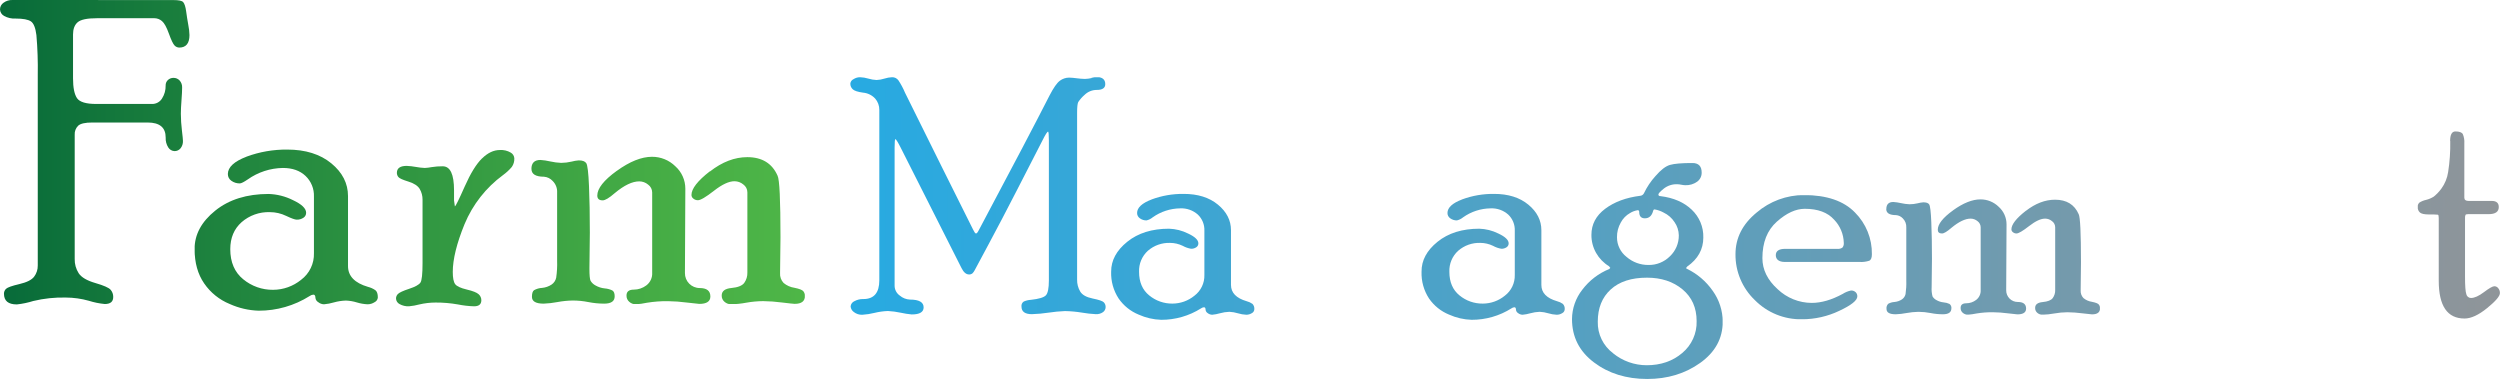 <svg id="Calque_1" data-name="Calque 1" xmlns="http://www.w3.org/2000/svg" xmlns:xlink="http://www.w3.org/1999/xlink" viewBox="0 0 1184.38 179.57"><defs><style>.cls-1{fill:none;}.cls-2{clip-path:url(#clip-path);}.cls-3{fill:url(#Dégradé_sans_nom_4);}.cls-4{clip-path:url(#clip-path-2);}.cls-5{fill:url(#Dégradé_sans_nom_5);}.cls-6{clip-path:url(#clip-path-3);}.cls-7{fill:url(#Dégradé_sans_nom_6);}.cls-8{clip-path:url(#clip-path-4);}.cls-9{fill:url(#Dégradé_sans_nom_7);}.cls-10{clip-path:url(#clip-path-5);}.cls-11{fill:url(#Dégradé_sans_nom_8);}.cls-12{clip-path:url(#clip-path-6);}.cls-13{fill:url(#Dégradé_sans_nom_9);}.cls-14{clip-path:url(#clip-path-7);}.cls-15{clip-path:url(#clip-path-8);}.cls-16{clip-path:url(#clip-path-9);}.cls-17{fill:url(#Dégradé_sans_nom_12);}.cls-18{clip-path:url(#clip-path-10);}.cls-19{fill:url(#Dégradé_sans_nom_13);}.cls-20{clip-path:url(#clip-path-11);}.cls-21{fill:url(#Dégradé_sans_nom_14);}.cls-22{clip-path:url(#clip-path-12);}.cls-23{clip-path:url(#clip-path-13);}.cls-24{clip-path:url(#clip-path-14);}.cls-25{fill:url(#Dégradé_sans_nom_17);}</style><clipPath id="clip-path" transform="translate(-57.81 -985.29)"><path class="cls-1" d="M63.74,985.29a6.73,6.73,0,0,0-4.25,1.3,3.82,3.82,0,0,0-1.68,3.09,3.66,3.66,0,0,0,1.93,3.15,10,10,0,0,0,5.48,1.25c3.49,0,5.9.45,7.22,1.33s2.19,3.06,2.62,6.51a181.89,181.89,0,0,1,.64,18.89v90.24a8.56,8.56,0,0,1-1.73,5.33c-1.15,1.51-3.48,2.68-7,3.5s-5.58,1.57-6.28,2.23a3.11,3.11,0,0,0-1,2.3c0,3.4,2,5.1,6.11,5.1a40,40,0,0,0,7.8-1.63A60.11,60.11,0,0,1,89,1126.25a41,41,0,0,1,10.9,1.53,36,36,0,0,0,7.55,1.54q4.05,0,4-3.41a5.05,5.05,0,0,0-1.24-3.35q-1.23-1.44-7.22-3.18t-7.9-4.64A11.91,11.91,0,0,1,93.2,1108v-58.84a5.5,5.5,0,0,1,1.68-4.35c1.12-1,3.34-1.48,6.64-1.48h26.26q8.52,0,8.52,7.12a8,8,0,0,0,1.23,4.7,3.64,3.64,0,0,0,3,1.73,3.59,3.59,0,0,0,2.82-1.33,5.26,5.26,0,0,0,1.13-3.5c0-.59-.16-2.27-.49-5a66.6,66.6,0,0,1-.5-7.89q0-2.46.3-6.35t.3-6a4.71,4.71,0,0,0-1.19-3.4,3.84,3.84,0,0,0-2.87-1.23,3.8,3.8,0,0,0-2.66,1,3.42,3.42,0,0,0-1.09,2.67,10.91,10.91,0,0,1-1.69,6.07,5.42,5.42,0,0,1-4.85,2.62H103.4c-4.82,0-7.86-.91-9.11-2.75s-1.88-5-1.88-9.37v-20.81c0-2.56.72-4.49,2.18-5.77s4.52-1.92,9.21-1.92h27.14a5.53,5.53,0,0,1,3.62,1.37c1.09.92,2.18,2.89,3.27,5.94s2,4.91,2.67,5.6a3.13,3.13,0,0,0,2.22,1c3.23,0,4.85-2,4.85-5.93A28.18,28.18,0,0,0,147,997c-.36-2-.71-4.12-1-6.33s-.79-3.65-1.39-4.35-2.17-1-4.74-1Z"/></clipPath><linearGradient id="Dégradé_sans_nom_4" y1="1299.97" x2="1" y2="1299.97" gradientTransform="matrix(-401.2, 0, 0, 401.2, 393.89, -521472.43)" gradientUnits="userSpaceOnUse"><stop offset="0" stop-color="#50b848"/><stop offset="0.23" stop-color="#44ab45"/><stop offset="0.67" stop-color="#23883f"/><stop offset="1" stop-color="#066939"/></linearGradient><clipPath id="clip-path-2" transform="translate(-57.81 -985.29)"><path class="cls-1" d="M174.6,1059.52q-8.83,3.38-8.84,8.21a3.79,3.79,0,0,0,1.67,3.21,6.61,6.61,0,0,0,4,1.24c.65,0,1.9-.63,3.74-1.88a29.58,29.58,0,0,1,16.67-5.44q6.71,0,10.7,3.76a12.84,12.84,0,0,1,4,9.79v26.79a15.21,15.21,0,0,1-6.08,12.65,21.13,21.13,0,0,1-13.29,4.74,21.83,21.83,0,0,1-14.14-5q-6.12-5-6.13-14.25,0-8,5.34-12.77a19.39,19.39,0,0,1,13.45-4.78,17.73,17.73,0,0,1,7.7,1.78q3.76,1.79,5,1.78a5.45,5.45,0,0,0,3.16-.89,2.74,2.74,0,0,0,1.29-2.37q0-3.07-6.27-6a27.59,27.59,0,0,0-11.5-2.91q-15.48,0-25.3,7.91T150,1103.32q0,9.69,4.55,16.26a27.09,27.09,0,0,0,12.11,9.74,36.05,36.05,0,0,0,13.69,3.16,45,45,0,0,0,24.12-6.92,3.57,3.57,0,0,1,1.78-.69c.66,0,1,.53,1,1.58a2.67,2.67,0,0,0,1.34,2,4.5,4.5,0,0,0,2.72,1,23.39,23.39,0,0,0,4.64-.88,23.62,23.62,0,0,1,5.74-.89,20.29,20.29,0,0,1,5.19.89,20.36,20.36,0,0,0,5.09.88,6.09,6.09,0,0,0,3.31-1,2.68,2.68,0,0,0,1.53-2.25c0-1.66-.38-2.8-1.13-3.4a10.71,10.71,0,0,0-3.51-1.6q-9.49-2.76-9.49-9.87v-33.16q0-9-7.91-15.5t-20.86-6.52a54.24,54.24,0,0,0-19.33,3.36"/></clipPath><linearGradient id="Dégradé_sans_nom_5" y1="1300.06" y2="1300.06" xlink:href="#Dégradé_sans_nom_4"/><clipPath id="clip-path-3" transform="translate(-57.81 -985.29)"><path class="cls-1" d="M286.18,1060.32q-4.06,3.95-8.22,13.34t-4.65,9.39l-.4-2.77v-4.84q0-11.37-5.35-11.37a31.16,31.16,0,0,0-5.31.4,21.41,21.41,0,0,1-3.23.39,30.7,30.7,0,0,1-4.21-.49,30.65,30.65,0,0,0-4.32-.49q-4.67,0-4.66,3.31a3.05,3.05,0,0,0,.74,2c.49.6,2.08,1.31,4.74,2.13s4.45,2,5.34,3.49a9.87,9.87,0,0,1,1.34,5.11v30q0,7.77-1,9.24c-.66,1-2.44,2-5.34,2.95s-4.66,1.79-5.29,2.43a3,3,0,0,0-.94,2.15,3.08,3.08,0,0,0,1.69,2.66,8.34,8.34,0,0,0,4.46,1.05,29.62,29.62,0,0,0,4.95-.89,34.14,34.14,0,0,1,7.63-.89,59.37,59.37,0,0,1,10.55.89,45.4,45.4,0,0,0,7.69.89q3.47,0,3.46-2.91a3.75,3.75,0,0,0-1.28-2.8c-.86-.81-2.74-1.55-5.64-2.24s-4.73-1.54-5.48-2.55-1.14-2.94-1.14-5.76q0-9,5.6-22.71a55,55,0,0,1,18.21-23.2,23.75,23.75,0,0,0,4.16-3.84,6.63,6.63,0,0,0,1.19-4.14,3.33,3.33,0,0,0-1.74-2.69,9,9,0,0,0-5.11-1.2q-4.38,0-8.45,4"/></clipPath><linearGradient id="Dégradé_sans_nom_6" y1="1300.06" y2="1300.06" xlink:href="#Dégradé_sans_nom_4"/><clipPath id="clip-path-4" transform="translate(-57.81 -985.29)"><path class="cls-1" d="M309.59,1065.31q0,3.7,5.93,3.7a6.18,6.18,0,0,1,4.1,2,7.15,7.15,0,0,1,2.13,5.52v32.27a45.24,45.24,0,0,1-.45,8.09,5.23,5.23,0,0,1-2.17,3.21,9.8,9.8,0,0,1-4.5,1.58,8.72,8.72,0,0,0-3.81,1.09c-.69.5-1,1.56-1,3.16q0,3.21,5.55,3.21a42.59,42.59,0,0,0,6.49-.74,43.48,43.48,0,0,1,7.28-.74,37.89,37.89,0,0,1,7.43.74,38.77,38.77,0,0,0,7.44.74q5.06,0,5-3.51,0-2.1-1.14-2.76a10.1,10.1,0,0,0-3.6-.95,10.9,10.9,0,0,1-4.3-1.38,5.89,5.89,0,0,1-2.38-2.23c-.36-.75-.54-2.65-.54-5.68l.2-17.2q0-12.56-.4-22t-1.29-10.83c-.6-.89-1.78-1.33-3.57-1.33a18,18,0,0,0-3.42.59,21.85,21.85,0,0,1-4.91.59,28.6,28.6,0,0,1-5.21-.69,29.05,29.05,0,0,0-4.61-.69q-4.28,0-4.27,4.3m84.52,1.09q-8.7,6.76-8.7,11.22a2.18,2.18,0,0,0,.94,1.73,3.31,3.31,0,0,0,2.11.74q1.88,0,7.64-4.5t9.7-4.5a6.56,6.56,0,0,1,4.18,1.53,4.59,4.59,0,0,1,1.92,3.7v38a8,8,0,0,1-1.48,4.93q-1.49,2-6.08,2.42c-3.06.29-4.6,1.48-4.6,3.55a3.71,3.71,0,0,0,1.34,3,4.62,4.62,0,0,0,3.12,1.16,43.4,43.4,0,0,0,7.19-.75,47.66,47.66,0,0,1,8-.74,75.07,75.07,0,0,1,8.91.65c3.51.42,5.49.64,6,.64q4.86,0,4.86-3.71a3.61,3.61,0,0,0-.74-2.26c-.5-.63-1.9-1.18-4.21-1.64a10.33,10.33,0,0,1-5.14-2.28,6.2,6.2,0,0,1-1.68-4.74l.2-16.81q0-26.58-1.38-29.26-3.86-8.79-14.34-8.8-9,0-17.69,6.78m-44.14-.3q-9.24,6.68-9.24,11.71c0,1.52.85,2.28,2.56,2.28q1.77,0,5.71-3.43,6.69-5.57,11.62-5.57a6.56,6.56,0,0,1,4.18,1.53,4.57,4.57,0,0,1,1.93,3.7v38a7,7,0,0,1-2.77,6.06,9.87,9.87,0,0,1-5.93,2q-3.46,0-3.46,2.8a3.7,3.7,0,0,0,1.34,3,4.62,4.62,0,0,0,3.11,1.16,38.6,38.6,0,0,0,5.26-.75,57.38,57.38,0,0,1,10-.74,75.93,75.93,0,0,1,8.87.65c3.53.42,5.5.64,5.9.64,3.49,0,5.25-1.17,5.25-3.51q0-4-5.05-4a7,7,0,0,1-7-7.12l.19-39.94a14.2,14.2,0,0,0-4.74-10.63,15.62,15.62,0,0,0-11.07-4.49q-7.42,0-16.66,6.67"/></clipPath><linearGradient id="Dégradé_sans_nom_7" y1="1300.06" y2="1300.06" xlink:href="#Dégradé_sans_nom_4"/><clipPath id="clip-path-5" transform="translate(-57.81 -985.29)"><path class="cls-1" d="M574.91,1022.29a16,16,0,0,1-3.13.39,34.08,34.08,0,0,1-3.86-.31,33.71,33.71,0,0,0-3.63-.31,7.34,7.34,0,0,0-4.36,1.47c-1.36,1-3,3.32-4.9,7q-9.59,18.86-33.44,63.67c-.57,1.14-1,1.7-1.39,1.7s-.77-.61-1.39-1.85l-14.69-29.44-17.55-35.39a35,35,0,0,0-3.14-5.88,3.59,3.59,0,0,0-3-1.47,14,14,0,0,0-3.64.66,13.65,13.65,0,0,1-3.71.66,15.39,15.39,0,0,1-3.87-.66,16.15,16.15,0,0,0-4-.66,5.74,5.74,0,0,0-3.05.93,2.57,2.57,0,0,0-1.51,2.09,3.55,3.55,0,0,0,1.16,2.7c.77.73,2.39,1.25,4.87,1.59a8.87,8.87,0,0,1,5.71,2.77,8,8,0,0,1,2,5.44v80.7q0,8.88-7.58,8.88a8.25,8.25,0,0,0-4.21,1,3,3,0,0,0-1.81,2.46,3.57,3.57,0,0,0,1.54,2.69,6.06,6.06,0,0,0,4,1.29,31.7,31.7,0,0,0,5.76-.89,31.86,31.86,0,0,1,6.37-.89,38.19,38.19,0,0,1,6.07.81,42.21,42.21,0,0,0,5.21.82q5.64,0,5.64-3.36,0-3.68-6.49-3.68a7.91,7.91,0,0,1-4.79-1.89,5.73,5.73,0,0,1-2.47-4.74v-65.39c0-2.67.13-4,.39-4s1.13,1.34,2.47,4l28.85,57.11c1,2,2.2,3,3.49,3a2.33,2.33,0,0,0,1.7-.54,5.32,5.32,0,0,0,1-1.39q.44-.86,6.56-12.24t13.62-26l12-23.38q2.05-4.1,2.61-4.1c.27,0,.4,1.42.4,4.25v66.24c0,3.7-.48,6.06-1.43,7.06s-3.31,1.71-7.07,2.12a9.9,9.9,0,0,0-3.4.81,2.44,2.44,0,0,0-1.08,2.36c0,2.42,1.64,3.63,4.94,3.63a69,69,0,0,0,7.94-.73,70,70,0,0,1,7.71-.74,56.06,56.06,0,0,1,8.1.74,53.79,53.79,0,0,0,6.55.73,5.4,5.4,0,0,0,3.44-1,3,3,0,0,0,1.19-2.36,3.19,3.19,0,0,0-.85-2.24c-.57-.62-2.33-1.22-5.29-1.82s-4.93-1.69-5.91-3.31a10.61,10.61,0,0,1-1.47-5.6v-79.16c0-2.62.18-4.28.54-5a16.65,16.65,0,0,1,3-3.4,8.18,8.18,0,0,1,5.8-2.35q4,0,4-2.74c0-2.24-1.4-3.37-4.17-3.37a18.85,18.85,0,0,0-2.36.39"/></clipPath><linearGradient id="Dégradé_sans_nom_8" y1="1300.08" x2="1" y2="1300.08" gradientTransform="translate(1206.38 967638.58) rotate(180) scale(806.24 744.22)" gradientUnits="userSpaceOnUse"><stop offset="0" stop-color="#929497"/><stop offset="1" stop-color="#27aae2"/></linearGradient><clipPath id="clip-path-6" transform="translate(-57.81 -985.29)"><path class="cls-1" d="M603.42,1079.78c-4.61,1.76-6.91,3.89-6.91,6.42a3,3,0,0,0,1.31,2.51,5.18,5.18,0,0,0,3.16,1,7.1,7.1,0,0,0,2.92-1.46,23,23,0,0,1,13-4.25,11.75,11.75,0,0,1,8.37,2.93,10,10,0,0,1,3.12,7.65v20.94a11.9,11.9,0,0,1-4.75,9.89,16.51,16.51,0,0,1-10.4,3.71,17,17,0,0,1-11-3.89q-4.79-3.89-4.79-11.14a12.77,12.77,0,0,1,4.17-10,15.19,15.19,0,0,1,10.51-3.73,13.92,13.92,0,0,1,6,1.39,12.38,12.38,0,0,0,3.94,1.39,4.18,4.18,0,0,0,2.47-.7,2.15,2.15,0,0,0,1-1.85q0-2.4-4.9-4.68a21.62,21.62,0,0,0-9-2.27q-12.1,0-19.78,6.18T584.22,1114a21.84,21.84,0,0,0,3.55,12.72,21.26,21.26,0,0,0,9.47,7.61,28.24,28.24,0,0,0,10.7,2.47,35.1,35.1,0,0,0,18.85-5.41,2.86,2.86,0,0,1,1.4-.54c.51,0,.77.41.77,1.24a2.08,2.08,0,0,0,1,1.54,3.53,3.53,0,0,0,2.13.77,18.45,18.45,0,0,0,3.63-.69,18.93,18.93,0,0,1,4.48-.7,16.29,16.29,0,0,1,4.06.7,16,16,0,0,0,4,.69,4.89,4.89,0,0,0,2.59-.74,2.1,2.1,0,0,0,1.19-1.76,3.23,3.23,0,0,0-.89-2.66,8.29,8.29,0,0,0-2.74-1.25q-7.41-2.16-7.42-7.71v-25.93q0-7-6.18-12.11t-16.3-5.09a42.25,42.25,0,0,0-15.11,2.62"/></clipPath><linearGradient id="Dégradé_sans_nom_9" y1="1300.04" y2="1300.04" xlink:href="#Dégradé_sans_nom_8"/><clipPath id="clip-path-7" transform="translate(-57.81 -985.29)"><path class="cls-1" d="M660.49,1081.38a2.92,2.92,0,0,0-1.24,2.15q0,2.6,3.55,3.21t4.68,2a6.84,6.84,0,0,1,1.12,4.28v25.22a22.11,22.11,0,0,1-.46,5.71,9.5,9.5,0,0,1-2.24,3.24c-.42.41-1.5.67-3.25.77-1.55.1-2.55.42-3,.94a2.92,2.92,0,0,0-.7,2q0,2.89,3.95,2.89a53.12,53.12,0,0,0,5.46-.42,53.27,53.27,0,0,1,6-.43,35.08,35.08,0,0,1,5.81.5,33.5,33.5,0,0,0,5.73.51c2.68,0,4-.87,4-2.59a3.13,3.13,0,0,0-.62-1.92,4.86,4.86,0,0,0-2.86-1.29,11.87,11.87,0,0,1-3.67-1.31,3.42,3.42,0,0,1-2.2-4.33l.46-22q0-7.26-.15-13.68a14.73,14.73,0,0,0-.7-5.14,2.21,2.21,0,0,0-2.17-1.27,35.75,35.75,0,0,0-3.84.46,35,35,0,0,1-3.92.46,14.51,14.51,0,0,1-3.53-.54,14.38,14.38,0,0,0-3-.54,4.88,4.88,0,0,0-3.26,1.06m29.88,3.73q-7.08,5.57-7.09,8.31a2.35,2.35,0,0,0,.77,1.65,2.12,2.12,0,0,0,1.38.79q1.85,0,6.25-3.64t6.79-3.63q5.52,0,5.52,6c0,.36-.08,2-.23,5s-.23,10.63-.23,23a5,5,0,0,1-1.94,4.28,7.14,7.14,0,0,1-4.4,1.43,3.39,3.39,0,0,0-2.32.9,2.58,2.58,0,0,0-1,1.92,2.8,2.8,0,0,0,1.2,2.27,4.15,4.15,0,0,0,2.59.94,31.83,31.83,0,0,0,4.11-.58,44.22,44.22,0,0,1,7.82-.58q2.79,0,6.9.27t4.65.27c1.91,0,2.86-.82,2.86-2.44,0-1.21-1-2-2.89-2.47a8.91,8.91,0,0,1-4-1.7c-.75-.69-1.12-2.15-1.12-4.36v-22.34l.07-4.94a30.84,30.84,0,0,0-1-8.73,9.71,9.71,0,0,0-3.89-5.14,11.8,11.8,0,0,0-6.94-2q-6.78,0-13.88,5.56"/></clipPath><clipPath id="clip-path-8" transform="translate(-57.81 -985.29)"><path class="cls-1" d="M750.47,1079.78c-4.61,1.76-6.92,3.89-6.92,6.42a3,3,0,0,0,1.31,2.51,5.23,5.23,0,0,0,3.17,1,7.1,7.1,0,0,0,2.92-1.46,23,23,0,0,1,13-4.25,11.76,11.76,0,0,1,8.37,2.93,10,10,0,0,1,3.12,7.65v20.94a11.93,11.93,0,0,1-4.75,9.89,16.51,16.51,0,0,1-10.4,3.71,17,17,0,0,1-11.05-3.89q-4.78-3.89-4.79-11.14a12.77,12.77,0,0,1,4.17-10,15.17,15.17,0,0,1,10.51-3.73,13.92,13.92,0,0,1,6,1.39,12.38,12.38,0,0,0,3.94,1.39,4.18,4.18,0,0,0,2.47-.7,2.15,2.15,0,0,0,1-1.85c0-1.6-1.64-3.16-4.9-4.68a21.62,21.62,0,0,0-9-2.27q-12.11,0-19.78,6.18T731.27,1114a21.84,21.84,0,0,0,3.55,12.72,21.26,21.26,0,0,0,9.47,7.61,28.24,28.24,0,0,0,10.7,2.47,35.1,35.1,0,0,0,18.85-5.41,2.82,2.82,0,0,1,1.4-.54c.51,0,.77.41.77,1.24a2.08,2.08,0,0,0,1,1.54,3.53,3.53,0,0,0,2.13.77,18.58,18.58,0,0,0,3.63-.69,18.85,18.85,0,0,1,4.48-.7,16.29,16.29,0,0,1,4.06.7,16,16,0,0,0,4,.69,4.83,4.83,0,0,0,2.58-.74,2.1,2.1,0,0,0,1.2-1.76,3.23,3.23,0,0,0-.89-2.66,8.29,8.29,0,0,0-2.74-1.25q-7.43-2.16-7.42-7.71v-25.93q0-7-6.18-12.11t-16.3-5.09a42.22,42.22,0,0,0-15.11,2.62"/></clipPath><clipPath id="clip-path-9" transform="translate(-57.81 -985.29)"><path class="cls-1" d="M822,1152.62a18.06,18.06,0,0,1-7.24-14.94q0-9.65,6.12-15.25t17.22-5.59q10.15,0,16.82,5.56t6.67,15a18.91,18.91,0,0,1-6.82,15.13q-6.82,5.79-16.83,5.79a25.25,25.25,0,0,1-15.94-5.67M841,1085.19q.15-.69.69-.69a13.36,13.36,0,0,1,4.27,1.5,12.53,12.53,0,0,1,5.19,4.56,11.22,11.22,0,0,1,2,6.21,13.44,13.44,0,0,1-4.19,9.92,14,14,0,0,1-10.19,4.13,15.66,15.66,0,0,1-10.38-3.82,11.75,11.75,0,0,1-4.53-9.3,13.64,13.64,0,0,1,1.81-7,11.12,11.12,0,0,1,4.38-4.48,9.61,9.61,0,0,1,3.65-1.35c.46,0,.69.29.69.85,0,2,.9,3,2.69,3,2,0,3.3-1.19,3.92-3.56m8-21.75q-3.09.87-6.91,5.3a33.42,33.42,0,0,0-5.44,8.11,2.17,2.17,0,0,1-1.78,1.23q-10.05,1.25-16.59,6.14t-6.53,12.39a17,17,0,0,0,2.21,8.53,17.48,17.48,0,0,0,6.11,6.3l.62.77-.46.54a30.34,30.34,0,0,0-12.8,9.82,22.77,22.77,0,0,0-4.88,13.92q0,12.67,10.4,20.52t25.23,7.85q14.45,0,25.11-7.62t10.66-19.52a25.09,25.09,0,0,0-4.73-14.61,31.51,31.51,0,0,0-12.4-10.52l-.23-.3.54-.7q7.62-5.33,7.63-13.74a17.47,17.47,0,0,0-5.5-13.2q-5.49-5.25-14.78-6.41c-.67,0-1-.26-1-.78s.85-1.39,2.55-2.78a9.71,9.71,0,0,1,6.35-2.08,9.82,9.82,0,0,1,1.93.23,10.56,10.56,0,0,0,1.93.23,9,9,0,0,0,5.58-1.65,5.19,5.19,0,0,0,2.16-4.33q0-4.53-4.4-4.53-7.49,0-10.58.89"/></clipPath><linearGradient id="Dégradé_sans_nom_12" y1="1300.03" y2="1300.03" xlink:href="#Dégradé_sans_nom_8"/><clipPath id="clip-path-10" transform="translate(-57.81 -985.29)"><path class="cls-1" d="M890,1086q-10,8.2-10,19.71a29.64,29.64,0,0,0,9.12,21.71,30.54,30.54,0,0,0,22.48,9.12,40.82,40.82,0,0,0,17.58-4q8.55-4,8.54-6.84a2.63,2.63,0,0,0-.81-2,3,3,0,0,0-2.2-.78,11.8,11.8,0,0,0-3.93,1.62q-7.87,4.26-14.66,4.25a23.51,23.51,0,0,1-16.16-6.51q-7.21-6.52-7.21-14.7,0-11.19,6.84-17.28t13.25-6.09q9.27,0,13.87,5.13a16.34,16.34,0,0,1,4.6,11,3.1,3.1,0,0,1-.62,2.22,3.44,3.44,0,0,1-2.4.62H903.59c-3,0-4.49,1-4.49,3s1.44,3.21,4.32,3.21h35.41a12.2,12.2,0,0,0,4.55-.58c.83-.39,1.24-1.41,1.24-3.06a27.38,27.38,0,0,0-8-19.78q-8-8.26-24.19-8.27A34.52,34.52,0,0,0,890,1086"/></clipPath><linearGradient id="Dégradé_sans_nom_13" y1="1300.04" y2="1300.04" xlink:href="#Dégradé_sans_nom_8"/><clipPath id="clip-path-11" transform="translate(-57.81 -985.29)"><path class="cls-1" d="M951.42,1084.31q0,2.89,4.63,2.89a4.89,4.89,0,0,1,3.21,1.54,5.6,5.6,0,0,1,1.66,4.32v25.22a36,36,0,0,1-.35,6.33,4.13,4.13,0,0,1-1.7,2.51,7.6,7.6,0,0,1-3.51,1.23,6.88,6.88,0,0,0-3,.86,2.92,2.92,0,0,0-.81,2.46c0,1.68,1.45,2.51,4.34,2.51a32.33,32.33,0,0,0,5.07-.58,35.35,35.35,0,0,1,5.7-.58,30.6,30.6,0,0,1,5.81.58,29.73,29.73,0,0,0,5.81.58q3.94,0,4-2.74a2.29,2.29,0,0,0-.89-2.16,7.91,7.91,0,0,0-2.82-.74,8.32,8.32,0,0,1-3.36-1.08,4.58,4.58,0,0,1-1.86-1.74,13.67,13.67,0,0,1-.42-4.44l.15-13.45q0-9.81-.31-17.23c-.2-4.95-.54-7.76-1-8.46s-1.39-1-2.79-1a14.42,14.42,0,0,0-2.67.46,16.76,16.76,0,0,1-3.84.46,22.37,22.37,0,0,1-4.07-.54,22.81,22.81,0,0,0-3.61-.54q-3.33,0-3.33,3.37m66.06.84q-6.79,5.3-6.8,8.77a1.69,1.69,0,0,0,.73,1.35,2.59,2.59,0,0,0,1.66.59c1,0,3-1.18,6-3.52s5.53-3.52,7.58-3.52a5.12,5.12,0,0,1,3.27,1.2,3.59,3.59,0,0,1,1.5,2.89v29.69a6.19,6.19,0,0,1-1.16,3.86q-1.15,1.55-4.75,1.89t-3.59,2.78a2.89,2.89,0,0,0,1,2.3,3.59,3.59,0,0,0,2.44.91,35,35,0,0,0,5.62-.58,36.59,36.59,0,0,1,6.24-.58,57.75,57.75,0,0,1,7,.5c2.74.33,4.28.5,4.65.5q3.8,0,3.79-2.9a2.74,2.74,0,0,0-.58-1.76c-.38-.5-1.48-.93-3.28-1.29a8.13,8.13,0,0,1-4-1.77,4.89,4.89,0,0,1-1.31-3.71l.15-13.14q0-20.79-1.08-22.87-3-6.88-11.21-6.88-7,0-13.83,5.29m-34.5-.23q-7.23,5.22-7.22,9.16c0,1.18.66,1.78,2,1.78.92,0,2.41-.9,4.46-2.68q5.24-4.35,9.09-4.36a5.12,5.12,0,0,1,3.27,1.2,3.59,3.59,0,0,1,1.5,2.89v29.69a5.51,5.51,0,0,1-2.16,4.75,7.76,7.76,0,0,1-4.64,1.58q-2.7,0-2.7,2.19a2.87,2.87,0,0,0,1,2.31,3.59,3.59,0,0,0,2.44.91,31.83,31.83,0,0,0,4.11-.58,44.06,44.06,0,0,1,7.82-.58,58.12,58.12,0,0,1,6.93.5c2.76.33,4.3.5,4.61.5q4.11,0,4.11-2.74,0-3.14-3.94-3.13a5.46,5.46,0,0,1-5.49-5.56l.16-31.22a11.11,11.11,0,0,0-3.71-8.31,12.22,12.22,0,0,0-8.66-3.51q-5.79,0-13,5.21"/></clipPath><linearGradient id="Dégradé_sans_nom_14" y1="1300.04" y2="1300.04" xlink:href="#Dégradé_sans_nom_8"/><clipPath id="clip-path-12" transform="translate(-57.81 -985.29)"><path class="cls-1" d="M1068.6,1086q-10,8.2-10,19.71a29.64,29.64,0,0,0,9.12,21.71,30.55,30.55,0,0,0,22.49,9.12,40.89,40.89,0,0,0,17.58-4q8.54-4,8.53-6.84a2.62,2.62,0,0,0-.8-2,3.07,3.07,0,0,0-2.2-.78,11.82,11.82,0,0,0-3.94,1.62q-7.86,4.26-14.65,4.25a23.54,23.54,0,0,1-16.17-6.51q-7.2-6.52-7.21-14.7,0-11.19,6.84-17.28t13.25-6.09q9.27,0,13.87,5.13a16.29,16.29,0,0,1,4.6,11,3.1,3.1,0,0,1-.62,2.22,3.43,3.43,0,0,1-2.39.62h-24.65c-3,0-4.48,1-4.48,3s1.43,3.21,4.32,3.21h35.4a12.3,12.3,0,0,0,4.56-.58q1.23-.59,1.23-3.06a27.38,27.38,0,0,0-8-19.78q-8-8.26-24.18-8.27a34.53,34.53,0,0,0-22.45,8.19"/></clipPath><clipPath id="clip-path-13" transform="translate(-57.81 -985.29)"><path class="cls-1" d="M1131.31,1081.38a2.92,2.92,0,0,0-1.24,2.15q0,2.6,3.55,3.21t4.68,2a6.84,6.84,0,0,1,1.12,4.28v25.22a22.11,22.11,0,0,1-.46,5.71,9.41,9.41,0,0,1-2.25,3.24c-.41.41-1.49.67-3.24.77-1.55.1-2.55.42-3,.94a2.92,2.92,0,0,0-.7,2q0,2.89,4,2.89a53.12,53.12,0,0,0,5.46-.42,53.27,53.27,0,0,1,6-.43,35.08,35.08,0,0,1,5.81.5,33.5,33.5,0,0,0,5.73.51c2.68,0,4-.87,4-2.59a3.13,3.13,0,0,0-.62-1.92,4.86,4.86,0,0,0-2.86-1.29,11.87,11.87,0,0,1-3.67-1.31,3.42,3.42,0,0,1-2.2-4.33l.46-22q0-7.26-.15-13.68a14.73,14.73,0,0,0-.7-5.14,2.22,2.22,0,0,0-2.17-1.27,35.75,35.75,0,0,0-3.84.46,35,35,0,0,1-3.92.46,14.44,14.44,0,0,1-3.53-.54,14.38,14.38,0,0,0-3-.54,4.88,4.88,0,0,0-3.26,1.06m29.88,3.73q-7.08,5.57-7.09,8.31a2.35,2.35,0,0,0,.77,1.65,2.12,2.12,0,0,0,1.38.79c1.22,0,3.31-1.21,6.25-3.64s5.2-3.63,6.79-3.63q5.52,0,5.52,6c0,.36-.08,2-.23,5s-.23,10.63-.23,23a5,5,0,0,1-1.93,4.28,7.19,7.19,0,0,1-4.41,1.43,3.37,3.37,0,0,0-2.32.9,2.58,2.58,0,0,0-1,1.92,2.8,2.8,0,0,0,1.2,2.27,4.17,4.17,0,0,0,2.59.94,31.83,31.83,0,0,0,4.11-.58,44.14,44.14,0,0,1,7.82-.58q2.79,0,6.9.27c2.74.18,4.28.27,4.65.27,1.91,0,2.86-.82,2.86-2.44,0-1.21-1-2-2.89-2.47a8.86,8.86,0,0,1-4-1.7c-.75-.69-1.12-2.15-1.12-4.36v-22.34l.07-4.94a30.84,30.84,0,0,0-1-8.73,9.71,9.71,0,0,0-3.89-5.14,11.8,11.8,0,0,0-6.94-2q-6.78,0-13.88,5.56"/></clipPath><clipPath id="clip-path-14" transform="translate(-57.81 -985.29)"><path class="cls-1" d="M1218.62,1052.12a84.74,84.74,0,0,1-1,14.68,17.78,17.78,0,0,1-3.25,7.92,20.74,20.74,0,0,1-3.55,3.71,12.26,12.26,0,0,1-3.63,1.55,9.86,9.86,0,0,0-3.17,1.28,2.51,2.51,0,0,0-.81,2.11,3.21,3.21,0,0,0,1.08,2.62q1.08.9,4.17.9a35.77,35.77,0,0,1,4.33.12c.25.08.38.6.38,1.58v29.7q0,17.91,12.21,17.9,4.63,0,10.71-4.94t6.06-7.14a3.42,3.42,0,0,0-.79-2.28,2.33,2.33,0,0,0-1.81-.94q-1.26,0-4.93,2.78t-6.18,2.79a2.26,2.26,0,0,1-2.21-1.82q-.62-1.82-.61-8.31v-27.51a3.79,3.79,0,0,1,.23-1.73c.15-.24.59-.35,1.31-.35h9.66q4.79,0,4.79-3.37,0-2.89-3.32-2.89h-11c-1.33,0-2-.52-2-1.55v-25.81a9.41,9.41,0,0,0-.71-4.28c-.47-.85-1.64-1.28-3.51-1.28q-2.51,0-2.51,4.56"/></clipPath><linearGradient id="Dégradé_sans_nom_17" y1="1300.06" y2="1300.06" xlink:href="#Dégradé_sans_nom_8"/></defs><title>farm</title><g class="cls-2"><rect class="cls-3" width="89.76" height="144.23"/></g><g class="cls-4"><rect class="cls-5" x="92.23" y="70.88" width="86.79" height="76.31"/></g><g class="cls-6"><rect class="cls-7" x="187.63" y="71.07" width="56.05" height="74.04"/></g><g class="cls-8"><rect class="cls-9" x="251.78" y="74.14" width="129.5" height="69.89"/></g><g class="cls-10"><rect class="cls-11" x="402.85" y="36.62" width="120.93" height="112.59"/></g><g class="cls-12"><rect class="cls-13" x="526.41" y="91.87" width="67.84" height="59.65"/></g><g class="cls-14"><rect class="cls-13" x="601.13" y="94.26" width="65.06" height="54.79"/></g><g class="cls-15"><rect class="cls-13" x="673.46" y="91.87" width="67.85" height="59.65"/></g><g class="cls-16"><rect class="cls-17" x="744.7" y="77.26" width="71.4" height="102.31"/></g><g class="cls-18"><rect class="cls-19" x="822.13" y="92.49" width="64.68" height="58.73"/></g><g class="cls-20"><rect class="cls-21" x="893.61" y="94.42" width="101.23" height="54.63"/></g><g class="cls-22"><rect class="cls-19" x="1000.78" y="92.49" width="64.68" height="58.73"/></g><g class="cls-23"><rect class="cls-13" x="1071.95" y="94.26" width="65.06" height="54.79"/></g><g class="cls-24"><rect class="cls-25" x="1145.44" y="62.28" width="38.95" height="88.63"/></g></svg>